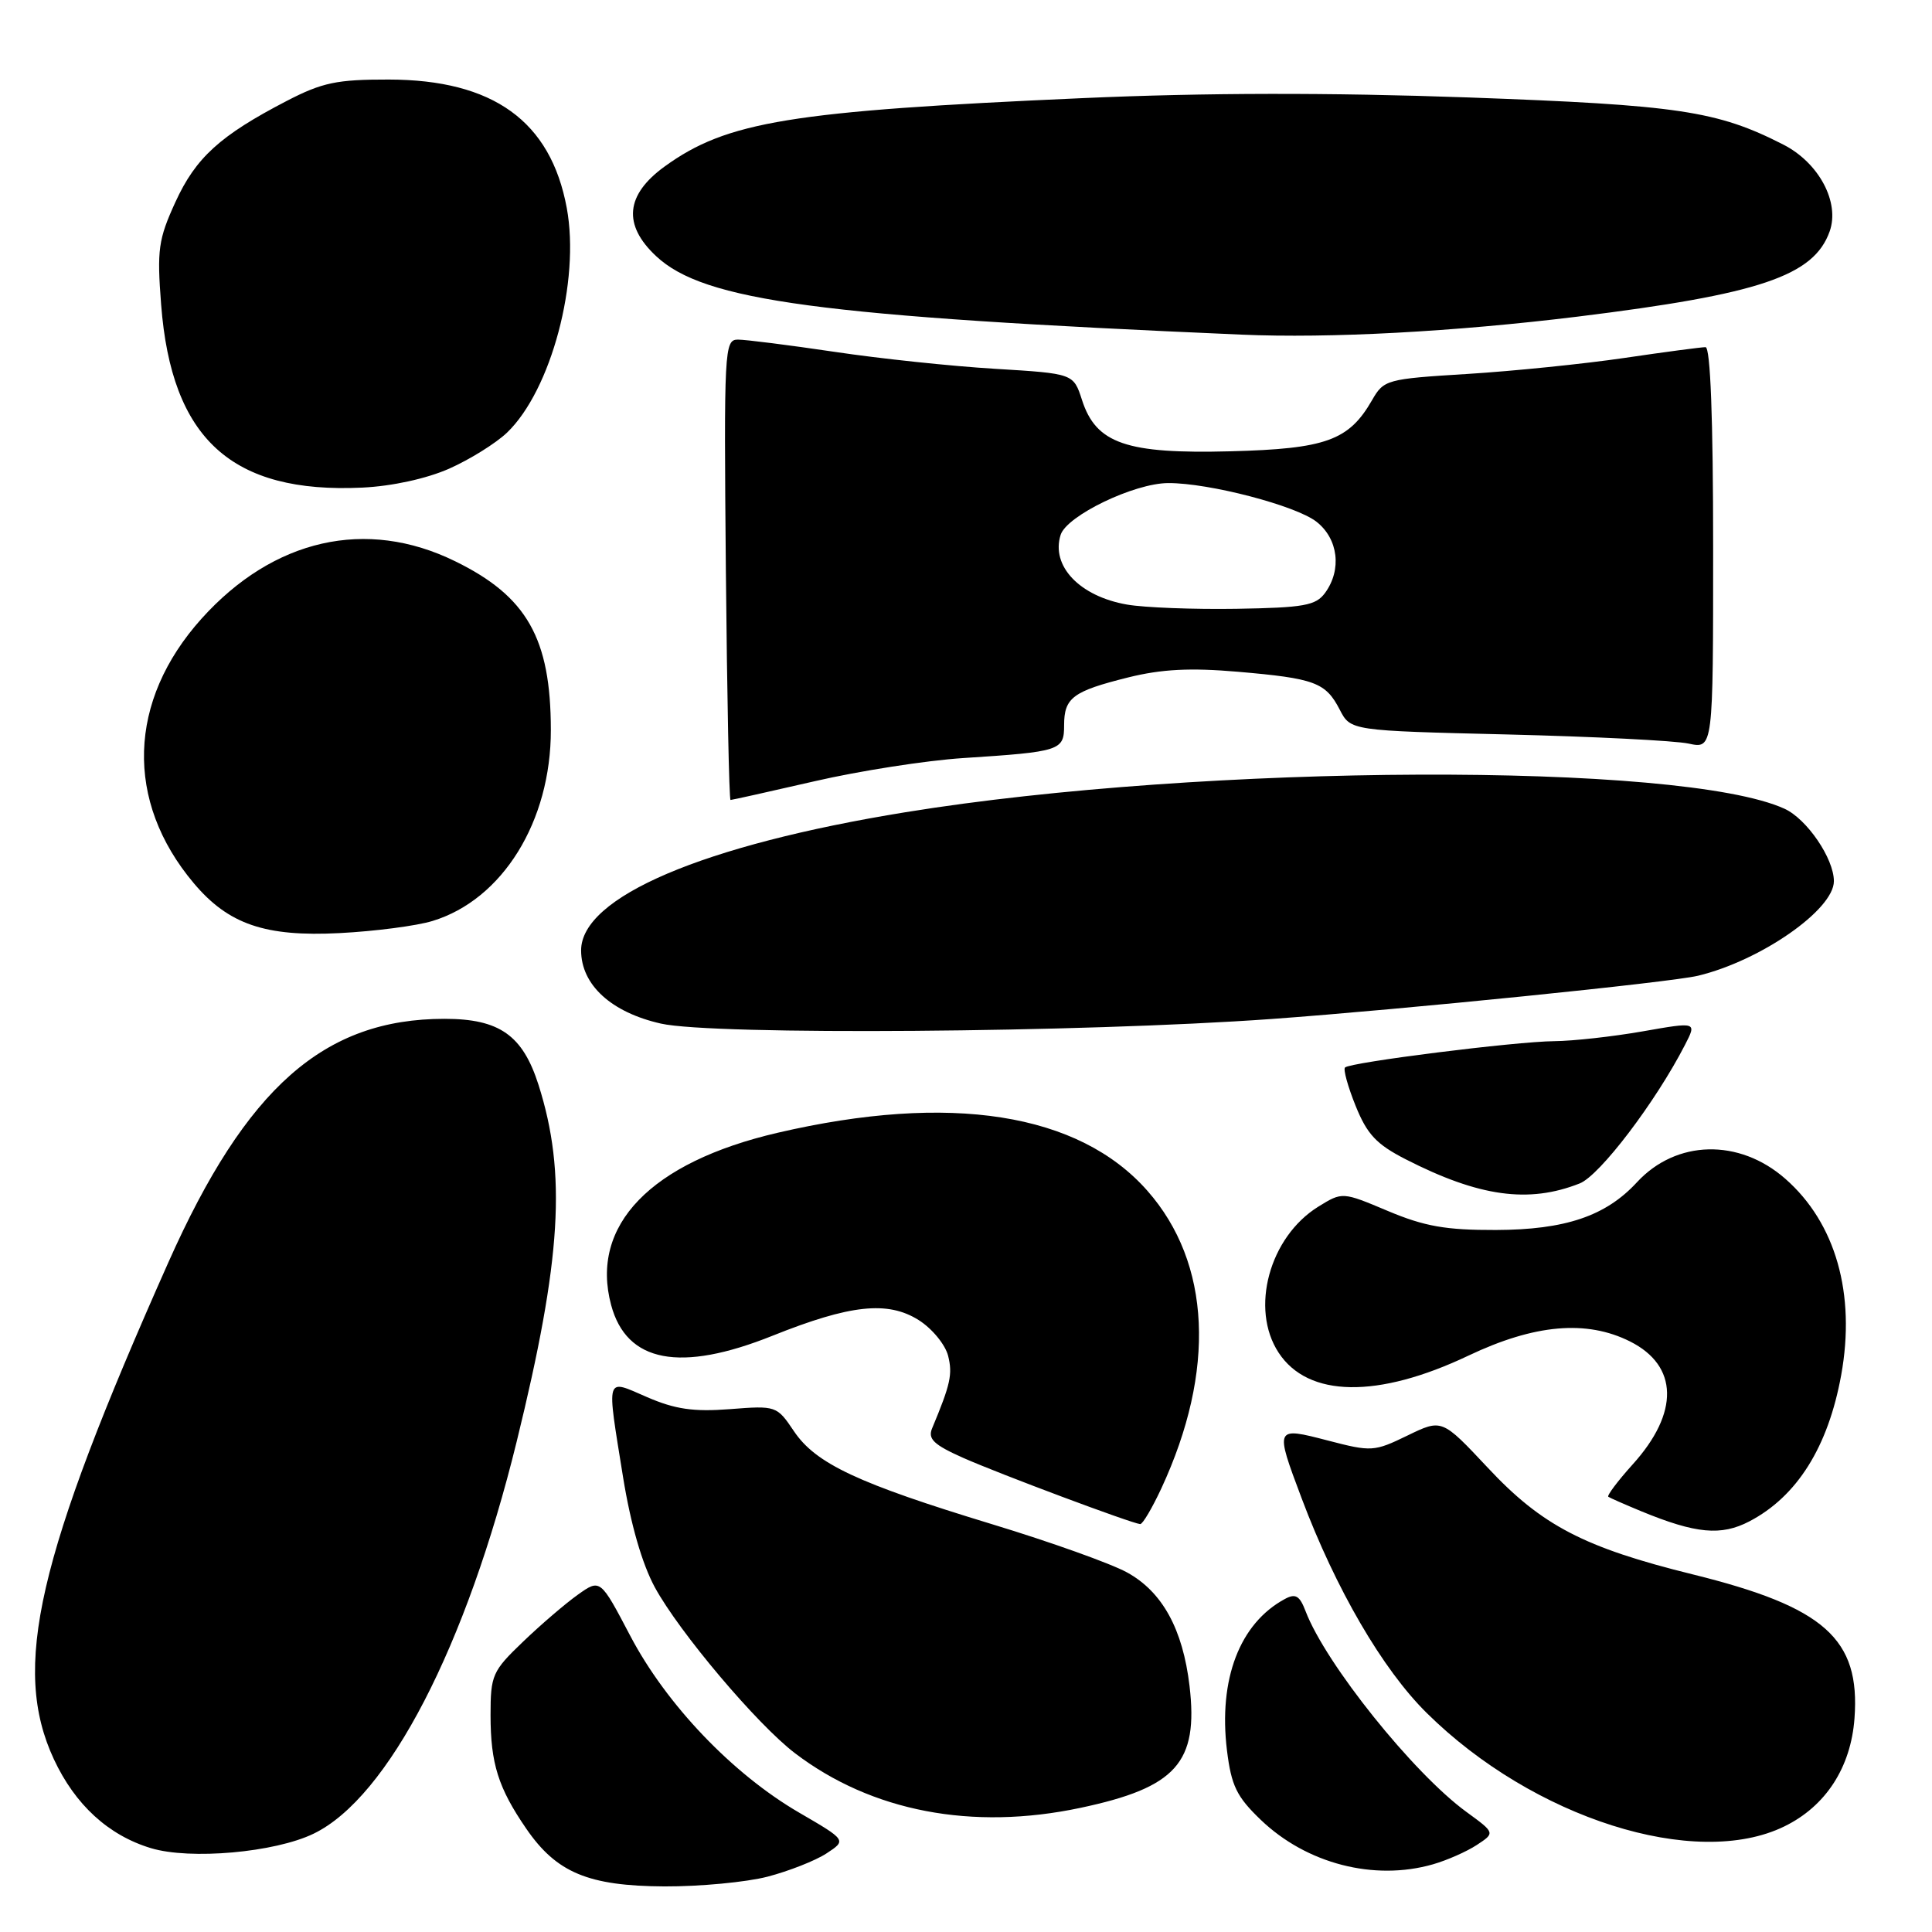 <?xml version="1.0" encoding="UTF-8" standalone="no"?>
<!DOCTYPE svg PUBLIC "-//W3C//DTD SVG 1.1//EN" "http://www.w3.org/Graphics/SVG/1.1/DTD/svg11.dtd" >
<svg xmlns="http://www.w3.org/2000/svg" xmlns:xlink="http://www.w3.org/1999/xlink" version="1.1" viewBox="0 0 256 256">
 <g >
 <path fill="currentColor"
d=" M 101.70 248.67 C 104.53 247.93 108.04 246.55 109.51 245.59 C 112.18 243.84 112.18 243.84 105.87 240.17 C 97.07 235.05 88.31 225.88 83.52 216.77 C 79.54 209.19 79.54 209.19 76.56 211.31 C 74.92 212.48 71.65 215.28 69.29 217.55 C 65.24 221.43 65.00 221.96 65.00 227.26 C 65.00 233.67 66.02 236.91 69.74 242.32 C 73.75 248.15 77.96 249.90 88.03 249.96 C 92.72 249.98 98.88 249.40 101.70 248.67 Z  M 189.88 247.03 C 191.73 246.50 194.34 245.35 195.68 244.47 C 198.12 242.87 198.12 242.87 194.31 240.09 C 187.28 234.97 175.64 220.44 173.00 213.50 C 172.21 211.43 171.67 211.11 170.26 211.87 C 164.26 215.10 161.43 222.51 162.58 231.94 C 163.16 236.63 163.86 238.07 167.06 241.14 C 173.13 246.96 182.08 249.27 189.88 247.03 Z  M 41.56 242.97 C 51.44 238.19 61.79 218.20 68.47 190.99 C 74.40 166.83 75.09 155.50 71.36 143.76 C 69.26 137.17 66.18 135.00 58.90 135.00 C 42.94 135.00 32.64 144.08 22.31 167.27 C 4.88 206.42 1.52 221.03 7.14 233.11 C 9.96 239.15 14.37 243.19 20.00 244.89 C 25.20 246.46 36.41 245.47 41.56 242.97 Z  M 236.43 242.01 C 241.92 239.34 245.25 234.20 245.73 227.69 C 246.51 217.15 241.77 212.93 224.28 208.61 C 209.91 205.06 204.29 202.14 197.12 194.46 C 191.06 188.00 191.06 188.00 186.49 190.22 C 182.08 192.36 181.72 192.38 175.96 190.88 C 168.91 189.05 168.91 189.05 172.47 198.52 C 177.00 210.56 183.20 221.21 189.05 226.98 C 203.16 240.93 224.68 247.76 236.43 242.01 Z  M 143.16 239.55 C 155.86 236.86 158.81 233.56 157.62 223.40 C 156.73 215.87 154.02 210.93 149.35 208.36 C 147.23 207.19 139.20 204.32 131.50 201.98 C 113.68 196.56 108.10 193.95 105.20 189.64 C 102.93 186.27 102.85 186.24 96.70 186.72 C 91.88 187.09 89.45 186.73 85.75 185.13 C 80.16 182.71 80.36 182.04 82.56 195.74 C 83.57 201.98 85.08 207.21 86.77 210.33 C 90.02 216.29 100.33 228.50 105.34 232.31 C 115.49 240.04 128.82 242.59 143.16 239.55 Z  M 231.80 201.59 C 238.12 198.29 242.24 191.73 243.97 182.19 C 245.91 171.45 243.24 162.05 236.57 156.20 C 230.45 150.82 222.10 151.02 216.90 156.66 C 212.77 161.14 207.40 162.95 198.22 162.98 C 191.57 163.00 188.75 162.50 183.90 160.46 C 177.87 157.92 177.87 157.92 174.68 159.89 C 168.20 163.91 165.61 173.42 169.42 179.23 C 173.32 185.19 182.55 185.34 194.57 179.63 C 203.35 175.46 210.22 174.86 215.99 177.75 C 222.40 180.97 222.54 187.19 216.33 194.05 C 214.35 196.25 212.90 198.18 213.11 198.33 C 213.32 198.48 215.30 199.35 217.50 200.26 C 224.72 203.23 228.06 203.54 231.80 201.59 Z  M 153.87 197.25 C 161.13 181.63 160.47 167.36 152.04 157.79 C 142.95 147.46 125.90 144.78 103.03 150.10 C 86.21 154.01 78.14 162.37 80.98 172.93 C 83.03 180.55 90.12 181.90 102.37 176.99 C 112.66 172.87 117.62 172.34 121.72 174.91 C 123.50 176.03 125.25 178.16 125.63 179.65 C 126.24 182.09 125.95 183.42 123.51 189.26 C 122.92 190.67 123.73 191.44 127.64 193.18 C 132.37 195.28 149.92 201.85 151.08 201.95 C 151.40 201.98 152.65 199.86 153.87 197.25 Z  M 209.32 156.81 C 211.98 155.76 219.38 146.02 223.27 138.45 C 224.84 135.40 224.84 135.40 217.67 136.66 C 213.73 137.35 208.45 137.94 205.94 137.96 C 200.76 138.01 178.91 140.76 178.22 141.45 C 177.97 141.70 178.60 143.99 179.63 146.54 C 181.15 150.31 182.39 151.63 186.26 153.61 C 195.98 158.58 202.55 159.49 209.32 156.81 Z  M 168.50 135.02 C 185.90 133.76 221.35 130.17 225.00 129.29 C 233.30 127.29 243.00 120.54 243.00 116.76 C 243.00 113.76 239.42 108.51 236.45 107.16 C 222.81 100.94 159.58 101.19 120.00 107.62 C 93.16 111.97 76.99 118.86 77.00 125.94 C 77.01 130.50 80.98 134.14 87.57 135.63 C 94.49 137.20 143.37 136.83 168.50 135.02 Z  M 57.32 122.03 C 66.59 119.20 73.01 108.84 72.99 96.71 C 72.98 84.59 69.82 79.01 60.29 74.36 C 48.53 68.60 36.23 71.39 26.71 81.97 C 16.92 92.87 16.52 106.15 25.67 117.02 C 30.26 122.48 35.14 124.15 45.00 123.64 C 49.67 123.40 55.22 122.68 57.32 122.03 Z  M 107.93 103.52 C 113.86 102.15 122.71 100.77 127.60 100.45 C 140.53 99.61 141.00 99.46 141.00 96.10 C 141.00 92.45 142.16 91.59 149.50 89.76 C 153.93 88.66 157.73 88.47 164.00 89.01 C 174.23 89.89 175.65 90.42 177.52 94.03 C 178.96 96.82 178.96 96.82 199.73 97.32 C 211.15 97.60 221.96 98.14 223.75 98.53 C 227.00 99.23 227.00 99.23 227.00 72.61 C 227.00 55.42 226.64 46.00 225.99 46.00 C 225.44 46.00 220.60 46.64 215.24 47.43 C 209.88 48.22 200.53 49.17 194.45 49.55 C 183.71 50.21 183.36 50.31 181.80 53.03 C 178.73 58.37 175.69 59.47 163.04 59.80 C 149.25 60.16 145.23 58.78 143.37 53.00 C 142.24 49.50 142.24 49.50 131.87 48.87 C 126.17 48.53 116.58 47.52 110.58 46.62 C 104.57 45.73 98.81 45.00 97.78 45.00 C 95.98 45.00 95.92 46.25 96.18 75.50 C 96.34 92.28 96.61 106.00 96.80 106.00 C 96.99 106.00 102.00 104.88 107.93 103.52 Z  M 59.52 62.10 C 62.26 60.88 65.70 58.74 67.18 57.33 C 73.03 51.72 76.89 37.24 75.10 27.56 C 72.97 16.05 65.35 10.56 51.50 10.54 C 44.64 10.53 42.71 10.93 38.00 13.37 C 29.17 17.95 25.94 20.88 23.24 26.78 C 20.98 31.72 20.79 33.10 21.35 40.35 C 22.72 58.17 30.70 65.43 48.02 64.61 C 51.96 64.42 56.50 63.43 59.52 62.10 Z  M 209.00 41.96 C 233.18 38.98 240.34 36.57 242.44 30.66 C 243.81 26.80 241.01 21.55 236.28 19.15 C 227.52 14.68 222.39 13.92 194.50 12.91 C 176.21 12.26 159.76 12.28 143.50 13.00 C 104.78 14.71 96.31 16.09 88.07 22.06 C 82.88 25.82 82.50 29.80 86.95 33.95 C 93.29 39.88 108.60 41.93 164.50 44.34 C 176.19 44.85 192.67 43.96 209.00 41.96 Z  M 149.34 80.11 C 143.06 79.02 139.23 75.00 140.54 70.87 C 141.35 68.33 150.29 64.02 154.80 64.01 C 160.23 63.99 171.73 67.00 174.45 69.14 C 177.33 71.41 177.82 75.49 175.58 78.56 C 174.35 80.24 172.79 80.52 163.83 80.67 C 158.15 80.76 151.63 80.51 149.34 80.11 Z "/>
</g>
</svg>